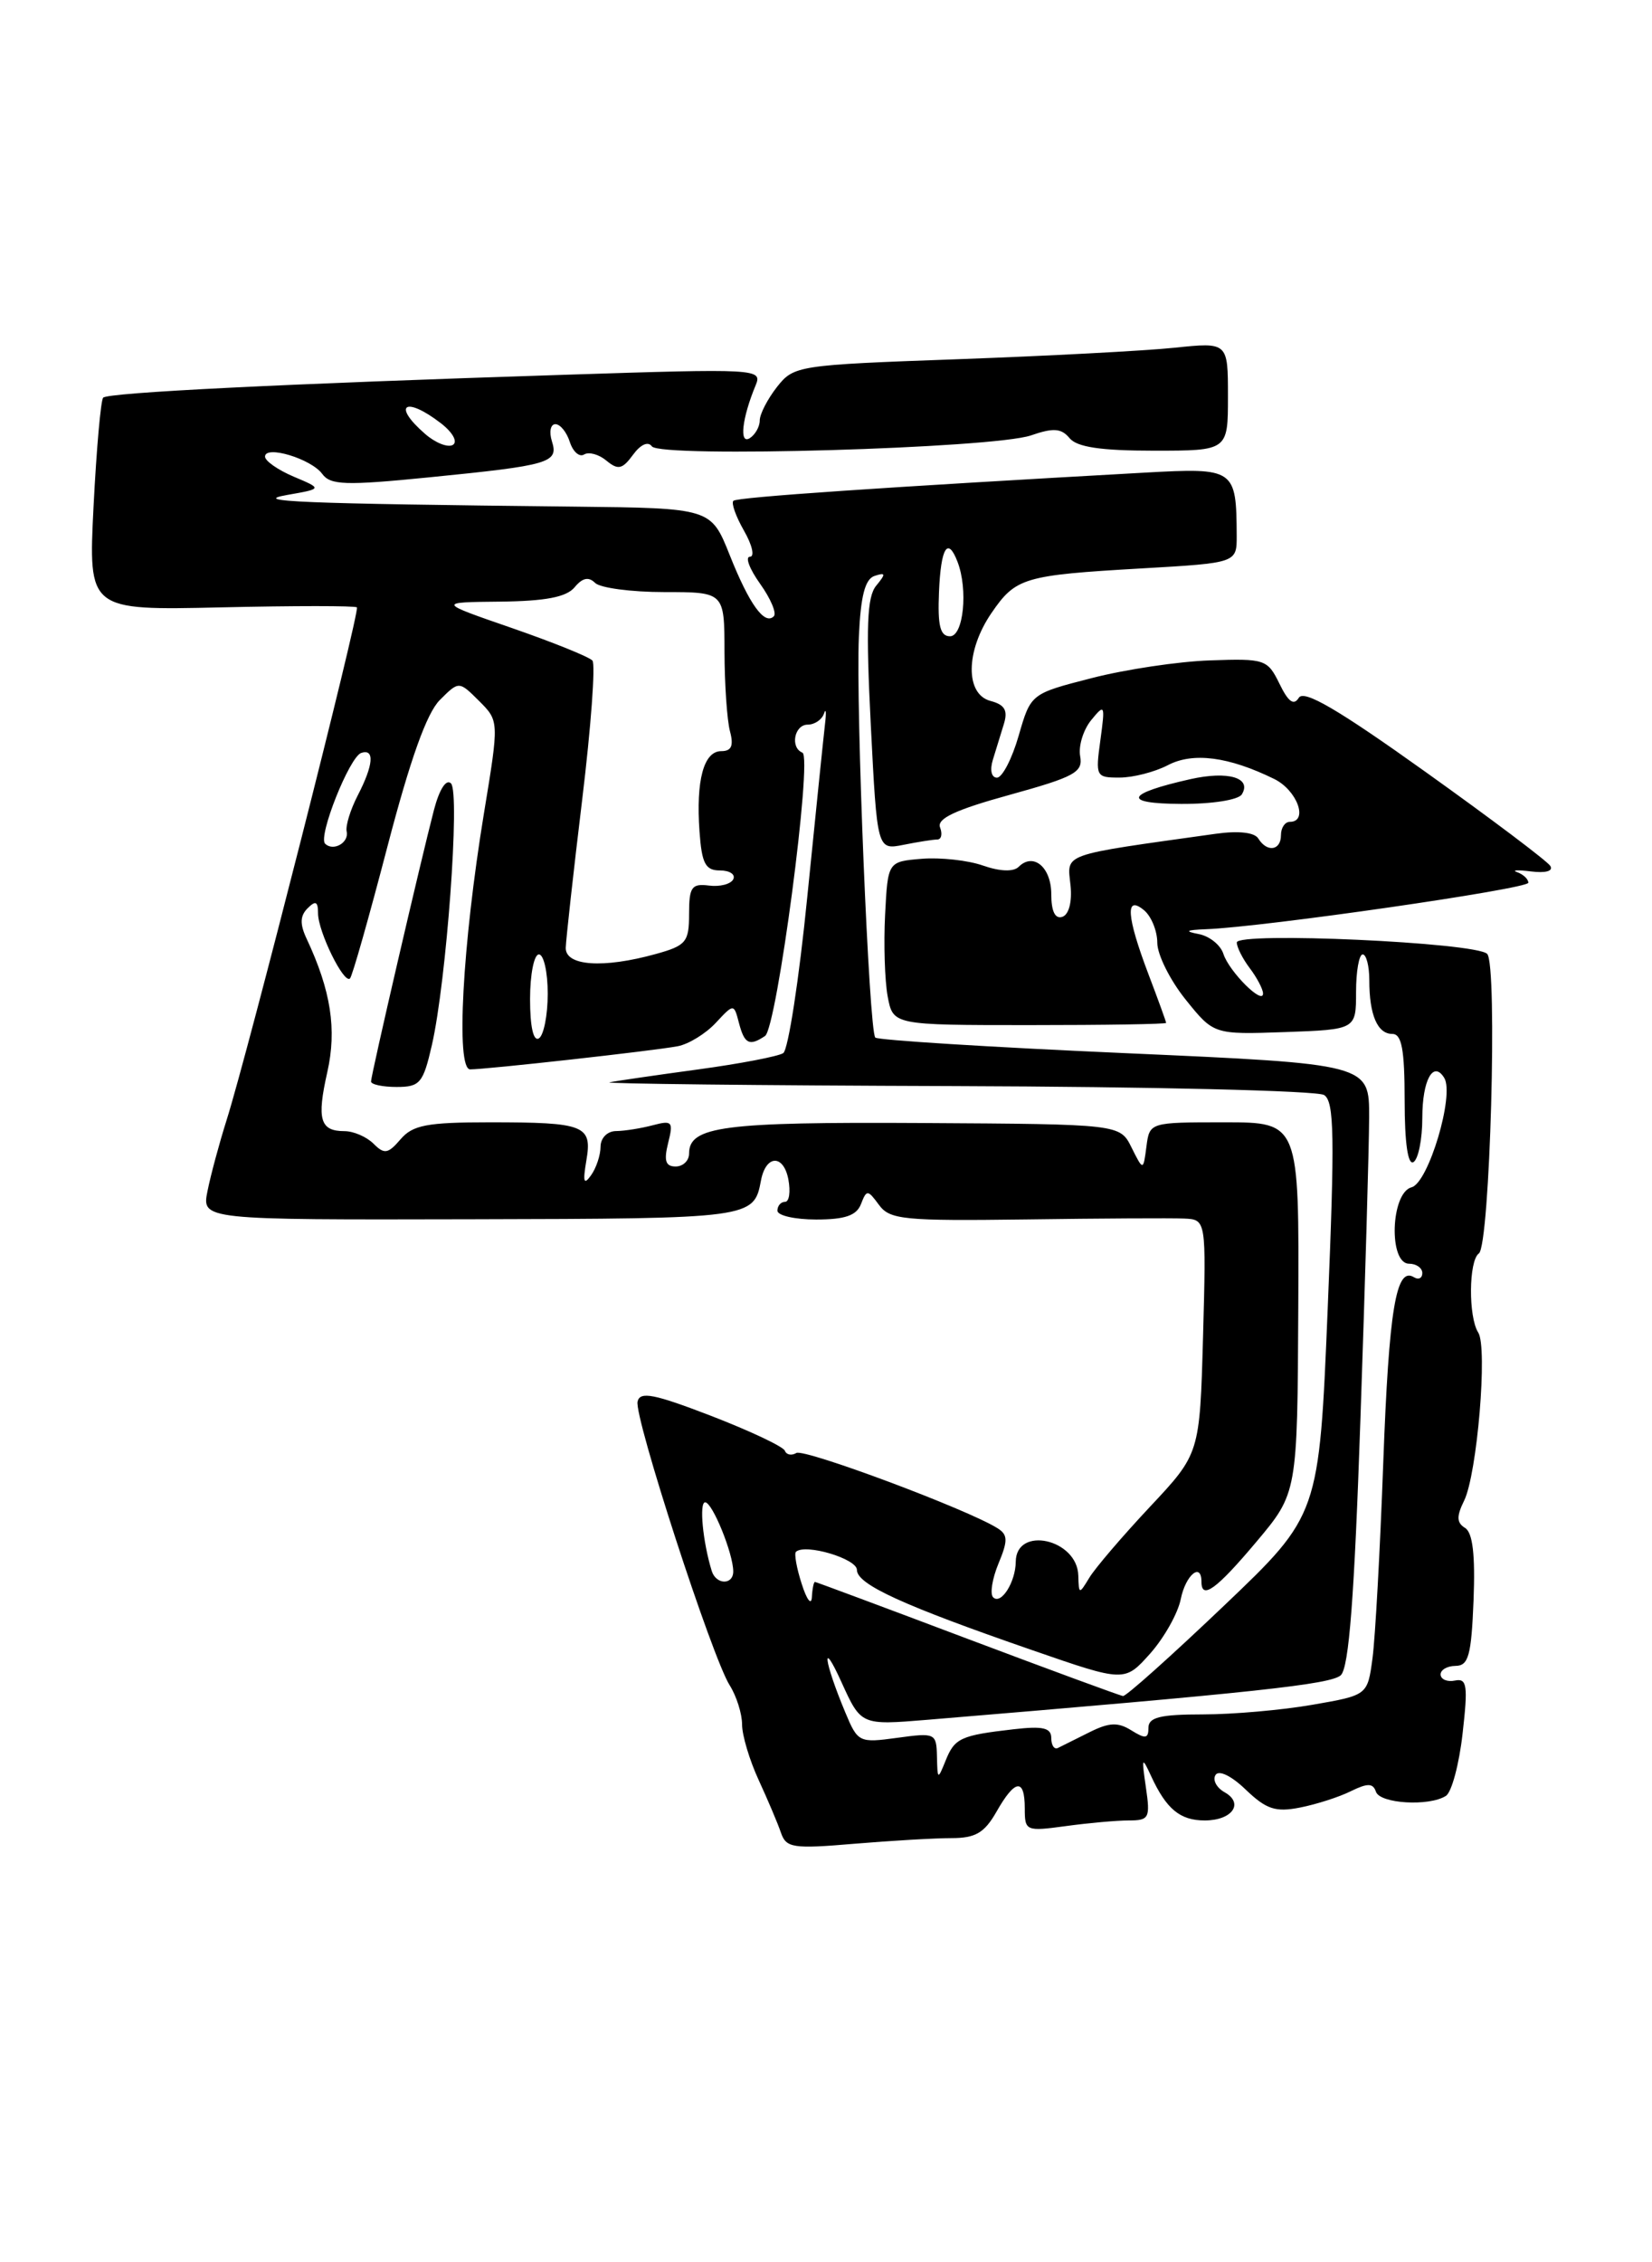 <?xml version="1.0" encoding="UTF-8" standalone="no"?>
<!DOCTYPE svg PUBLIC "-//W3C//DTD SVG 1.1//EN" "http://www.w3.org/Graphics/SVG/1.1/DTD/svg11.dtd" >
<svg xmlns="http://www.w3.org/2000/svg" xmlns:xlink="http://www.w3.org/1999/xlink" version="1.1" viewBox="0 0 187 256">
 <g >
 <path fill="currentColor"
d=" M 107.70 208.00 C 110.42 208.00 111.43 207.41 112.80 205.01 C 114.90 201.31 116.00 201.18 116.00 204.64 C 116.00 207.20 116.13 207.25 120.64 206.64 C 123.19 206.29 126.40 206.00 127.77 206.00 C 130.08 206.00 130.22 205.73 129.71 202.25 C 129.21 198.82 129.26 198.72 130.31 201.00 C 132.03 204.72 133.58 206.00 136.37 206.00 C 139.48 206.00 140.85 204.06 138.62 202.81 C 137.71 202.30 137.24 201.42 137.59 200.86 C 137.96 200.26 139.38 200.94 141.02 202.52 C 143.34 204.74 144.39 205.09 147.16 204.54 C 149.00 204.18 151.59 203.35 152.91 202.69 C 154.81 201.76 155.42 201.77 155.75 202.75 C 156.20 204.10 161.77 204.44 163.67 203.22 C 164.32 202.81 165.17 199.64 165.56 196.16 C 166.18 190.72 166.06 189.89 164.70 190.17 C 163.84 190.35 163.11 190.05 163.07 189.51 C 163.04 188.97 163.80 188.52 164.76 188.51 C 166.23 188.50 166.55 187.35 166.80 181.09 C 167.00 175.96 166.71 173.44 165.84 172.90 C 164.88 172.31 164.86 171.59 165.73 169.82 C 167.21 166.82 168.41 152.46 167.33 150.79 C 166.20 149.03 166.25 142.65 167.40 141.84 C 168.66 140.95 169.54 109.14 168.34 107.94 C 167.04 106.64 140.00 105.42 140.00 106.65 C 140.00 107.18 140.66 108.49 141.47 109.56 C 142.28 110.63 142.95 111.91 142.97 112.40 C 143.02 113.83 139.12 109.94 138.48 107.93 C 138.16 106.94 136.91 105.93 135.70 105.70 C 134.04 105.38 134.24 105.24 136.50 105.15 C 143.09 104.90 173.00 100.58 173.00 99.89 C 173.00 99.48 172.44 98.95 171.75 98.70 C 171.06 98.46 171.76 98.42 173.30 98.61 C 174.96 98.82 175.85 98.57 175.49 97.99 C 175.16 97.45 168.79 92.65 161.35 87.34 C 151.47 80.28 147.60 78.02 147.02 78.96 C 146.45 79.88 145.83 79.43 144.83 77.37 C 143.48 74.61 143.18 74.51 136.96 74.73 C 133.41 74.85 127.39 75.75 123.59 76.73 C 116.68 78.50 116.68 78.50 115.31 83.25 C 114.56 85.86 113.45 88.00 112.85 88.00 C 112.23 88.00 112.03 87.15 112.38 86.00 C 112.72 84.90 113.28 83.07 113.63 81.94 C 114.11 80.39 113.74 79.75 112.13 79.32 C 109.24 78.57 109.29 73.66 112.23 69.37 C 114.98 65.36 115.87 65.09 129.25 64.32 C 140.00 63.70 140.00 63.70 139.99 60.60 C 139.95 53.04 139.77 52.92 129.63 53.48 C 100.22 55.12 83.44 56.26 83.02 56.67 C 82.75 56.92 83.30 58.45 84.22 60.06 C 85.15 61.68 85.45 63.00 84.89 63.00 C 84.32 63.00 84.84 64.38 86.04 66.06 C 87.24 67.74 87.94 69.40 87.59 69.74 C 86.55 70.78 84.82 68.39 82.60 62.81 C 80.48 57.50 80.48 57.50 64.99 57.33 C 33.89 56.99 28.26 56.76 32.50 56.01 C 36.50 55.31 36.50 55.31 33.25 53.94 C 31.46 53.18 30.00 52.16 30.00 51.67 C 30.00 50.34 35.21 51.91 36.47 53.62 C 37.40 54.90 39.09 54.96 48.53 54.02 C 62.30 52.65 63.25 52.37 62.47 49.92 C 62.14 48.86 62.32 48.00 62.87 48.00 C 63.42 48.00 64.15 48.91 64.50 50.01 C 64.86 51.12 65.58 51.76 66.12 51.43 C 66.65 51.10 67.79 51.41 68.65 52.13 C 69.96 53.21 70.45 53.11 71.65 51.47 C 72.51 50.29 73.36 49.91 73.79 50.51 C 74.73 51.83 112.40 50.74 116.70 49.27 C 119.24 48.39 120.14 48.46 121.07 49.58 C 121.91 50.60 124.62 51.00 130.62 51.00 C 139.00 51.00 139.00 51.00 139.00 44.86 C 139.00 38.72 139.00 38.72 132.94 39.35 C 129.60 39.70 118.56 40.28 108.39 40.65 C 90.27 41.30 89.86 41.37 87.95 43.79 C 86.88 45.16 86.00 46.86 86.00 47.58 C 86.00 48.29 85.48 49.20 84.86 49.59 C 83.65 50.33 84.00 47.29 85.54 43.59 C 86.31 41.73 85.73 41.70 63.92 42.41 C 32.14 43.43 12.25 44.42 11.68 45.00 C 11.41 45.27 10.92 50.80 10.59 57.29 C 10.00 69.07 10.00 69.07 25.02 68.73 C 33.29 68.54 40.20 68.54 40.40 68.73 C 40.78 69.12 28.05 119.19 25.64 126.78 C 24.82 129.38 23.85 132.97 23.49 134.77 C 22.83 138.04 22.83 138.04 53.33 137.97 C 85.10 137.90 85.34 137.87 86.14 133.58 C 86.69 130.67 88.69 130.59 89.24 133.46 C 89.50 134.86 89.34 136.00 88.86 136.00 C 88.39 136.00 88.00 136.45 88.00 137.00 C 88.00 137.55 89.98 138.00 92.39 138.00 C 95.65 138.00 96.96 137.55 97.46 136.25 C 98.10 134.60 98.22 134.61 99.50 136.35 C 100.73 138.02 102.30 138.17 116.18 137.99 C 124.61 137.87 132.64 137.83 134.02 137.89 C 136.54 138.00 136.54 138.00 136.18 151.25 C 135.81 164.50 135.81 164.50 130.15 170.53 C 127.04 173.85 123.96 177.45 123.31 178.53 C 122.15 180.44 122.12 180.44 122.06 178.29 C 121.95 174.15 115.02 172.62 114.98 176.72 C 114.96 179.03 113.31 181.64 112.42 180.75 C 112.04 180.37 112.31 178.66 113.02 176.94 C 114.11 174.32 114.09 173.67 112.91 172.93 C 109.51 170.79 91.01 163.88 90.14 164.42 C 89.60 164.74 89.02 164.63 88.84 164.16 C 88.65 163.69 84.90 161.92 80.50 160.22 C 74.03 157.73 72.44 157.42 72.17 158.60 C 71.77 160.36 80.61 187.58 82.60 190.71 C 83.37 191.93 84.00 193.93 84.00 195.15 C 84.00 196.37 84.85 199.20 85.88 201.43 C 86.91 203.67 88.05 206.35 88.40 207.39 C 88.99 209.11 89.76 209.23 96.68 208.64 C 100.87 208.29 105.83 208.00 107.70 208.00 Z  M 106.06 198.77 C 106.00 196.12 105.87 196.06 101.57 196.65 C 97.25 197.24 97.10 197.17 95.69 193.79 C 93.26 187.98 92.91 185.18 95.26 190.37 C 97.47 195.23 97.47 195.23 104.98 194.61 C 142.07 191.53 150.65 190.60 151.77 189.57 C 152.70 188.71 153.31 180.72 154.00 160.44 C 154.53 145.07 154.97 129.78 154.98 126.45 C 155.00 120.40 155.00 120.40 127.30 119.17 C 112.07 118.50 99.37 117.70 99.08 117.41 C 98.37 116.70 96.87 80.17 97.22 72.08 C 97.42 67.44 97.92 65.52 99.00 65.17 C 100.27 64.75 100.29 64.93 99.18 66.28 C 98.14 67.54 98.01 70.93 98.57 82.04 C 99.29 96.19 99.29 96.19 102.27 95.60 C 103.91 95.27 105.63 95.00 106.09 95.00 C 106.56 95.00 106.70 94.38 106.41 93.63 C 106.03 92.63 108.17 91.63 114.27 89.95 C 121.65 87.91 122.61 87.39 122.27 85.57 C 122.06 84.43 122.62 82.60 123.51 81.50 C 125.06 79.60 125.11 79.71 124.56 83.75 C 123.99 87.87 124.06 88.00 126.74 87.99 C 128.26 87.99 130.71 87.36 132.19 86.59 C 135.05 85.09 139.09 85.62 144.24 88.15 C 146.84 89.43 148.14 93.00 146.00 93.00 C 145.45 93.00 145.00 93.67 145.00 94.50 C 145.00 96.26 143.42 96.49 142.43 94.88 C 142.00 94.19 140.17 93.99 137.62 94.35 C 119.86 96.84 120.80 96.50 121.18 100.20 C 121.37 102.07 120.99 103.50 120.25 103.75 C 119.44 104.02 119.00 103.13 119.00 101.19 C 119.00 98.13 116.97 96.43 115.31 98.09 C 114.73 98.67 113.20 98.62 111.28 97.95 C 109.58 97.35 106.45 97.01 104.34 97.18 C 100.50 97.50 100.50 97.50 100.19 103.50 C 100.02 106.80 100.15 110.96 100.48 112.75 C 101.09 116.00 101.09 116.00 116.55 116.00 C 125.05 116.00 132.00 115.89 132.00 115.75 C 132.00 115.61 131.10 113.13 130.00 110.24 C 127.52 103.70 127.34 101.21 129.50 103.00 C 130.32 103.68 131.00 105.34 131.00 106.68 C 131.00 108.02 132.44 110.91 134.20 113.10 C 137.39 117.07 137.39 117.07 145.45 116.79 C 153.50 116.50 153.50 116.50 153.50 112.25 C 153.50 109.91 153.84 108.00 154.25 108.00 C 154.66 108.00 155.00 109.31 155.00 110.92 C 155.00 114.85 155.92 117.00 157.61 117.00 C 158.67 117.00 159.00 118.76 159.00 124.56 C 159.00 129.34 159.37 131.89 160.00 131.50 C 160.55 131.16 161.00 128.91 161.00 126.50 C 161.00 122.22 162.24 119.96 163.48 121.97 C 164.67 123.89 161.69 133.85 159.79 134.35 C 157.42 134.96 157.16 143.00 159.50 143.00 C 160.32 143.00 161.00 143.48 161.00 144.06 C 161.00 144.64 160.57 144.85 160.05 144.53 C 158.03 143.28 157.22 148.15 156.58 165.50 C 156.22 175.40 155.67 185.37 155.36 187.66 C 154.80 191.83 154.80 191.83 148.57 192.91 C 145.14 193.51 139.56 194.00 136.17 194.00 C 131.34 194.00 130.00 194.33 130.00 195.51 C 130.00 196.75 129.66 196.80 128.07 195.81 C 126.55 194.86 125.56 194.90 123.32 196.02 C 121.77 196.80 120.16 197.60 119.75 197.80 C 119.34 198.00 119.00 197.50 119.00 196.68 C 119.00 195.52 118.06 195.30 114.75 195.68 C 108.74 196.37 108.06 196.68 107.04 199.23 C 106.15 201.43 106.12 201.42 106.06 198.77 Z  M 140.57 89.89 C 141.73 88.01 139.01 87.21 134.74 88.17 C 127.40 89.82 126.98 90.94 133.69 90.97 C 137.19 90.99 140.18 90.52 140.57 89.89 Z  M 109.50 185.44 C 100.15 181.91 92.39 179.02 92.25 179.01 C 92.11 179.01 91.95 179.79 91.90 180.75 C 91.84 181.71 91.32 181.03 90.75 179.23 C 90.17 177.44 89.88 175.80 90.10 175.60 C 91.15 174.64 97.00 176.38 97.00 177.65 C 97.00 179.29 102.21 181.67 116.90 186.75 C 127.30 190.35 127.30 190.35 130.19 187.12 C 131.77 185.34 133.34 182.56 133.66 180.94 C 134.21 178.22 136.00 176.73 136.00 179.00 C 136.00 181.08 137.71 179.83 142.21 174.48 C 146.86 168.95 146.86 168.95 146.96 147.98 C 147.06 127.00 147.06 127.00 138.60 127.00 C 130.13 127.00 130.13 127.00 129.77 129.75 C 129.41 132.50 129.41 132.50 128.09 129.86 C 126.78 127.21 126.78 127.21 104.37 127.08 C 81.85 126.95 78.00 127.45 78.00 130.54 C 78.00 131.34 77.32 132.00 76.48 132.00 C 75.34 132.00 75.13 131.35 75.63 129.34 C 76.24 126.92 76.09 126.75 73.90 127.33 C 72.58 127.68 70.71 127.98 69.75 127.99 C 68.76 127.99 67.99 128.76 67.98 129.75 C 67.98 130.71 67.49 132.18 66.90 133.00 C 66.08 134.15 65.96 133.76 66.37 131.34 C 67.06 127.33 66.22 127.00 55.41 127.00 C 48.34 127.00 46.72 127.31 45.34 128.92 C 43.92 130.58 43.50 130.64 42.28 129.42 C 41.50 128.64 40.02 128.00 38.99 128.00 C 36.23 128.00 35.84 126.67 37.05 121.32 C 38.14 116.49 37.46 112.09 34.71 106.23 C 33.93 104.57 33.96 103.64 34.82 102.78 C 35.73 101.87 36.00 102.01 36.00 103.35 C 36.00 105.42 38.94 111.40 39.62 110.72 C 39.88 110.46 41.78 103.75 43.85 95.82 C 46.43 85.94 48.30 80.70 49.78 79.22 C 51.95 77.05 51.95 77.05 54.23 79.32 C 56.50 81.59 56.50 81.59 54.78 92.04 C 52.34 106.91 51.58 121.00 53.22 121.01 C 54.98 121.02 73.99 118.91 76.72 118.39 C 77.94 118.16 79.87 116.98 81.01 115.76 C 83.07 113.55 83.07 113.55 83.65 115.77 C 84.27 118.14 84.83 118.42 86.60 117.23 C 87.94 116.33 92.00 85.63 90.83 85.17 C 89.42 84.60 89.91 82.00 91.43 82.00 C 92.21 82.00 93.04 81.44 93.27 80.75 C 93.50 80.06 93.55 80.62 93.38 82.00 C 93.22 83.38 92.32 92.15 91.38 101.50 C 90.45 110.85 89.22 118.80 88.66 119.17 C 88.09 119.54 83.77 120.37 79.06 121.01 C 74.35 121.65 69.83 122.31 69.00 122.47 C 68.17 122.63 85.72 122.83 108.00 122.90 C 130.28 122.97 149.12 123.42 149.88 123.91 C 151.04 124.64 151.10 128.58 150.29 148.11 C 149.32 171.44 149.32 171.44 138.53 181.72 C 132.60 187.37 127.46 191.97 127.12 191.92 C 126.78 191.88 118.85 188.96 109.50 185.44 Z  M 48.89 118.25 C 50.54 111.03 52.10 89.70 51.05 88.65 C 50.51 88.11 49.74 89.31 49.13 91.62 C 47.65 97.29 42.00 121.65 42.00 122.38 C 42.00 122.72 43.31 123.00 44.90 123.00 C 47.54 123.00 47.90 122.57 48.89 118.25 Z  M 80.56 177.75 C 79.55 174.47 79.13 170.00 79.82 170.00 C 80.64 170.00 83.00 175.81 83.00 177.82 C 83.00 179.39 81.04 179.34 80.56 177.75 Z  M 60.00 113.06 C 60.00 110.28 60.45 108.00 61.00 108.00 C 61.55 108.00 62.00 110.00 62.00 112.44 C 62.00 114.88 61.55 117.16 61.00 117.50 C 60.38 117.88 60.00 116.18 60.00 113.06 Z  M 64.04 107.25 C 64.07 106.29 64.90 98.75 65.90 90.50 C 66.90 82.25 67.42 75.16 67.06 74.75 C 66.69 74.33 62.59 72.68 57.95 71.07 C 49.50 68.15 49.50 68.15 56.63 68.08 C 61.76 68.02 64.11 67.57 65.04 66.46 C 65.92 65.39 66.63 65.23 67.36 65.96 C 67.93 66.53 71.46 67.00 75.20 67.00 C 82.00 67.00 82.00 67.00 82.01 73.75 C 82.02 77.46 82.30 81.51 82.63 82.75 C 83.07 84.40 82.80 85.00 81.64 85.00 C 79.66 85.00 78.77 88.29 79.18 94.08 C 79.44 97.73 79.85 98.50 81.50 98.50 C 82.60 98.50 83.28 98.95 83.00 99.50 C 82.72 100.05 81.49 100.37 80.25 100.21 C 78.29 99.96 78.00 100.38 78.00 103.42 C 78.00 106.60 77.67 107.00 74.25 107.95 C 68.27 109.61 63.99 109.31 64.04 107.25 Z  M 36.80 95.47 C 35.98 94.65 39.56 85.65 40.89 85.20 C 42.43 84.69 42.28 86.56 40.49 90.02 C 39.66 91.63 39.10 93.46 39.24 94.09 C 39.53 95.36 37.72 96.38 36.80 95.47 Z  M 106.29 67.00 C 106.50 61.95 107.28 60.68 108.39 63.58 C 109.60 66.72 109.06 72.00 107.54 72.00 C 106.42 72.00 106.13 70.81 106.29 67.00 Z  M 48.13 49.11 C 44.34 45.83 45.84 44.77 49.89 47.88 C 51.24 48.92 51.83 49.98 51.27 50.34 C 50.71 50.68 49.30 50.13 48.13 49.11 Z "/>
</g>
</svg>